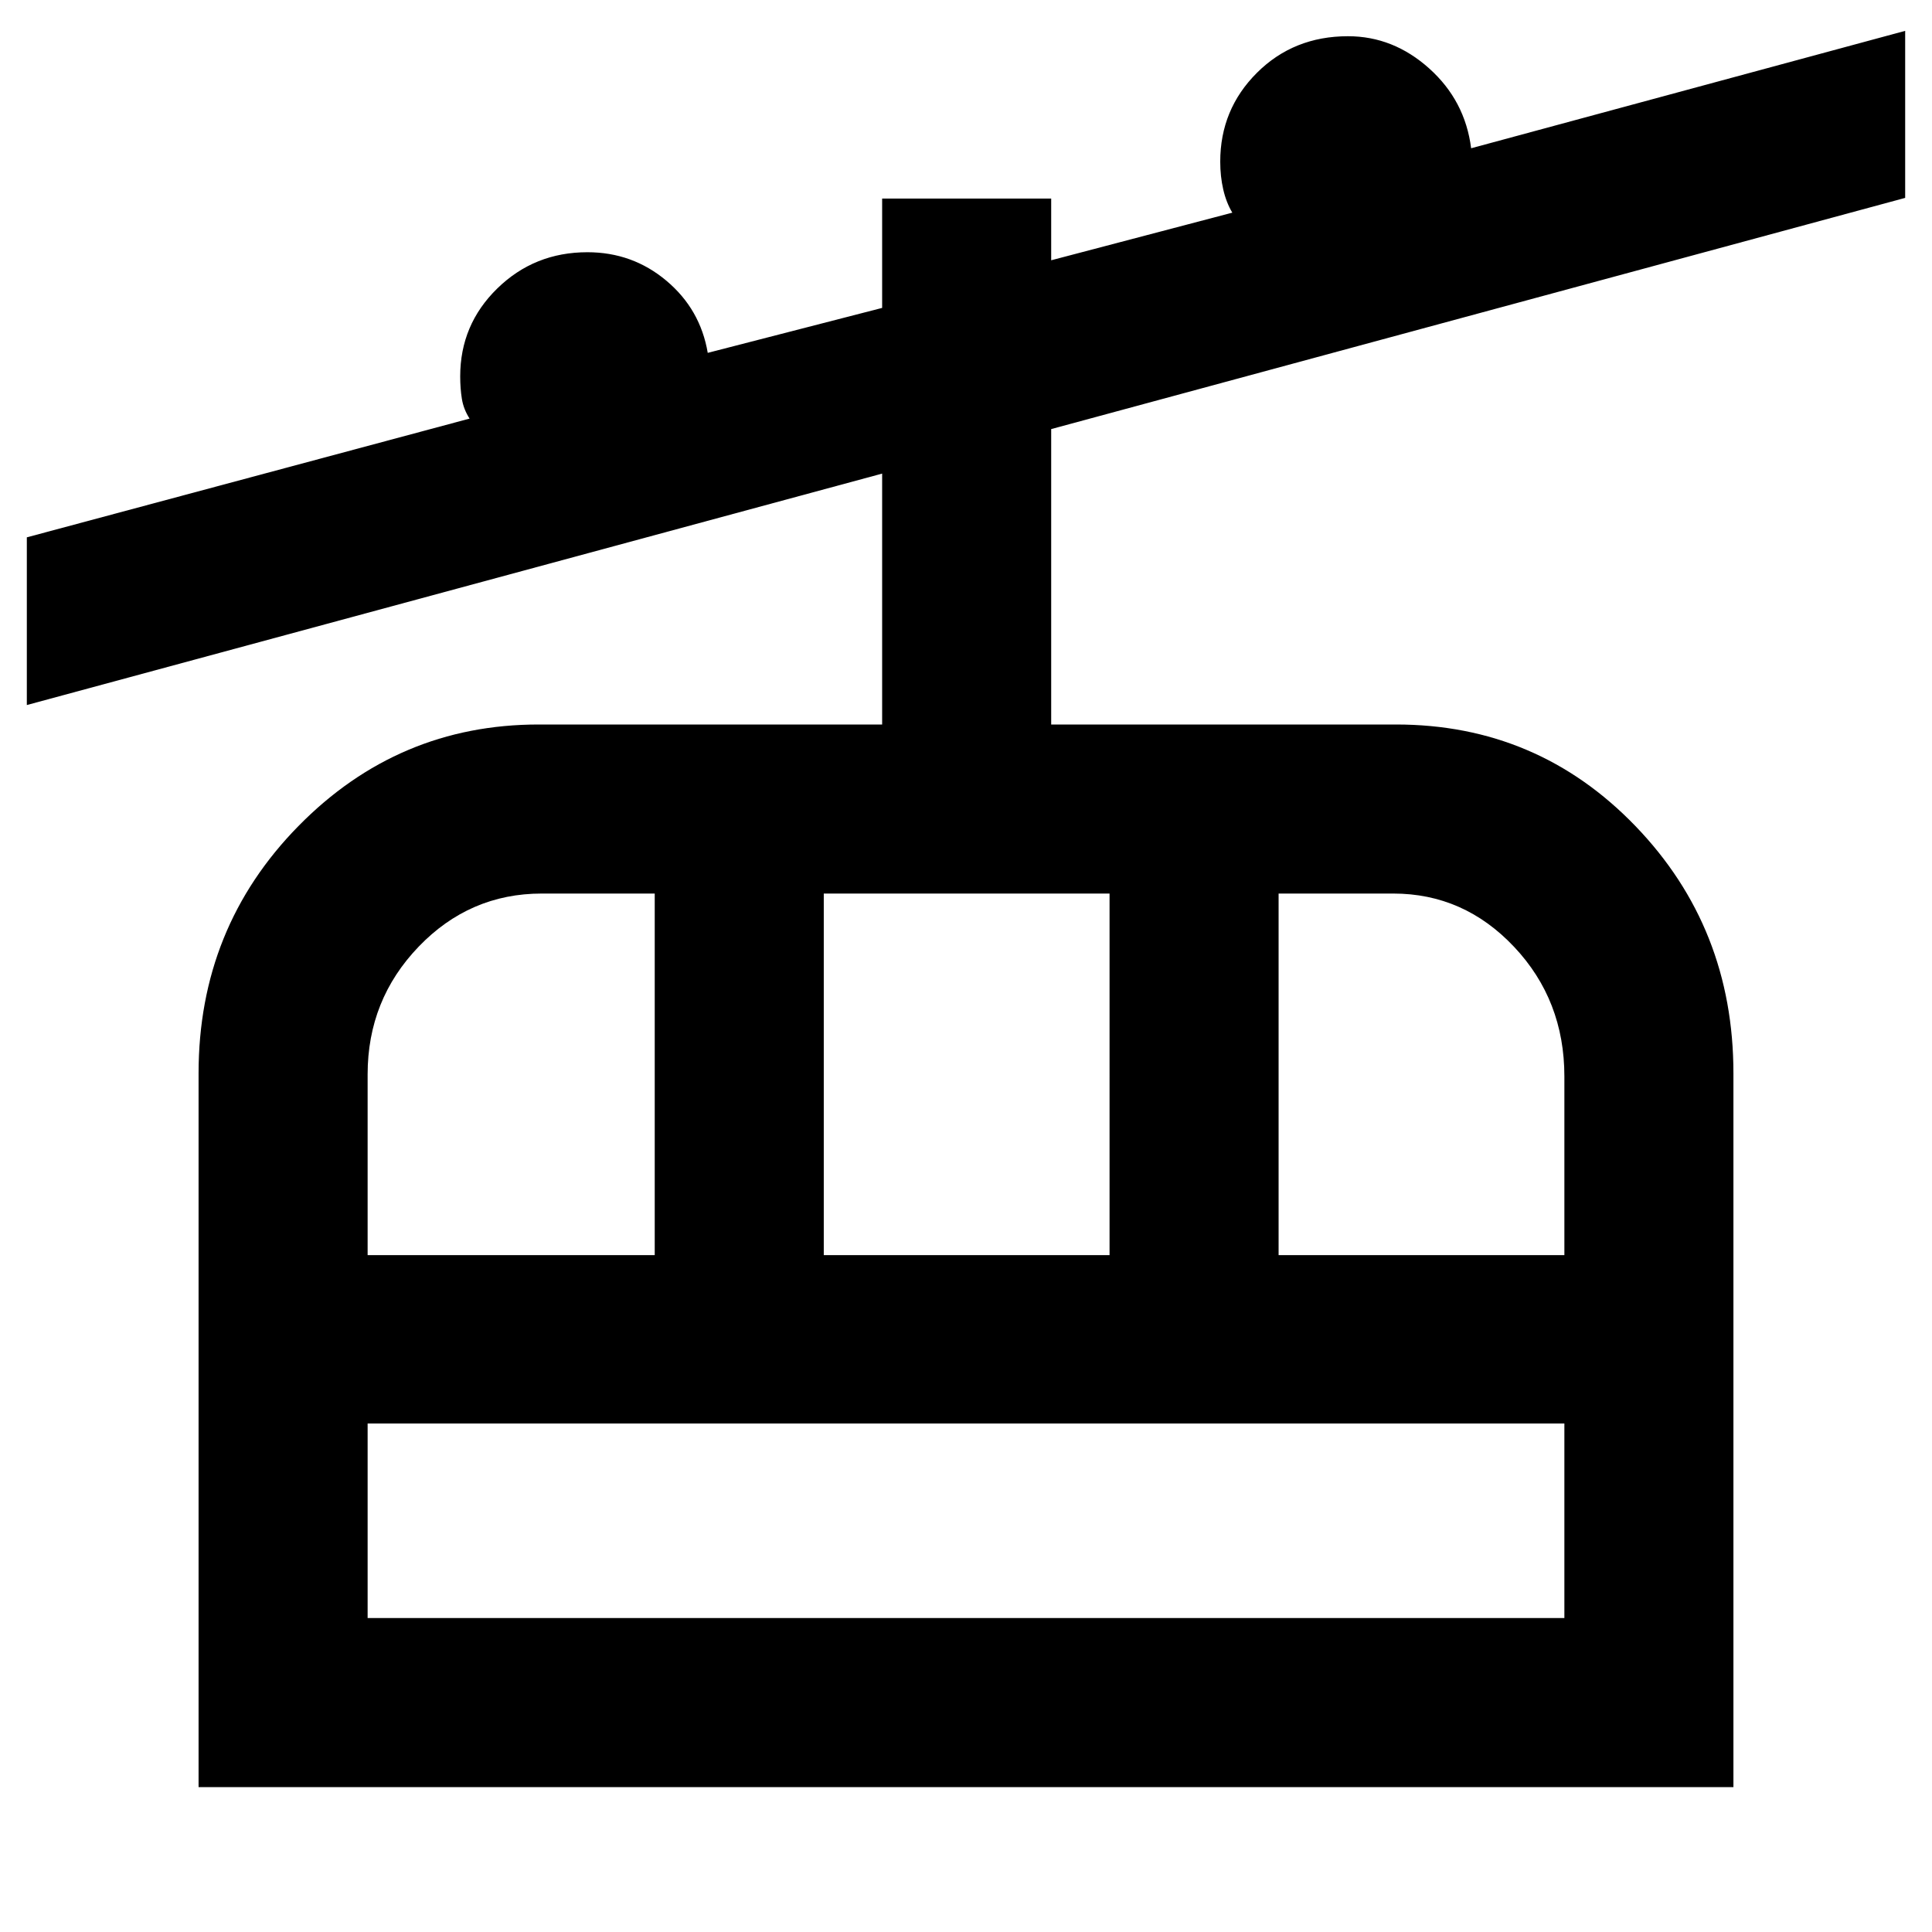 <svg xmlns="http://www.w3.org/2000/svg" height="40" viewBox="0 -960 960 960" width="40"><path d="M98.67-72v-354.67q0-72.33 49.58-122.83T267.67-600h170.66v-124.67l-425 115V-693l220-59q-3-4.67-3.83-9.82-.83-5.16-.83-11.18 0-25.69 18.44-43.68 18.43-17.99 44.77-17.99 22.4 0 39.26 14.17t20.53 35.83L438.33-807v-54.33h84v30.66l90-23.66q-3-5-4.5-11.5t-1.5-13.84q0-25.97 18.23-44.15T669.81-942q22.49 0 40.34 16Q728-910 731-886.33l215.67-58.34v83L522.33-746.79V-600h171.34q70.33 0 119 50.5 48.66 50.5 48.66 122.83V-72H98.67Zm84-84h594.66v-96.67H182.67V-156Zm0-180.33h142.66V-516H269.2q-35.8 0-61.17 26.39-25.36 26.39-25.36 63.44v89.84Zm226.66 0h142V-516h-142v179.67Zm226 0h142v-88.8q0-37.87-24.97-64.37Q727.4-516 692.33-516h-57v179.67ZM182.67-156v-96.67V-156Z"/></svg>